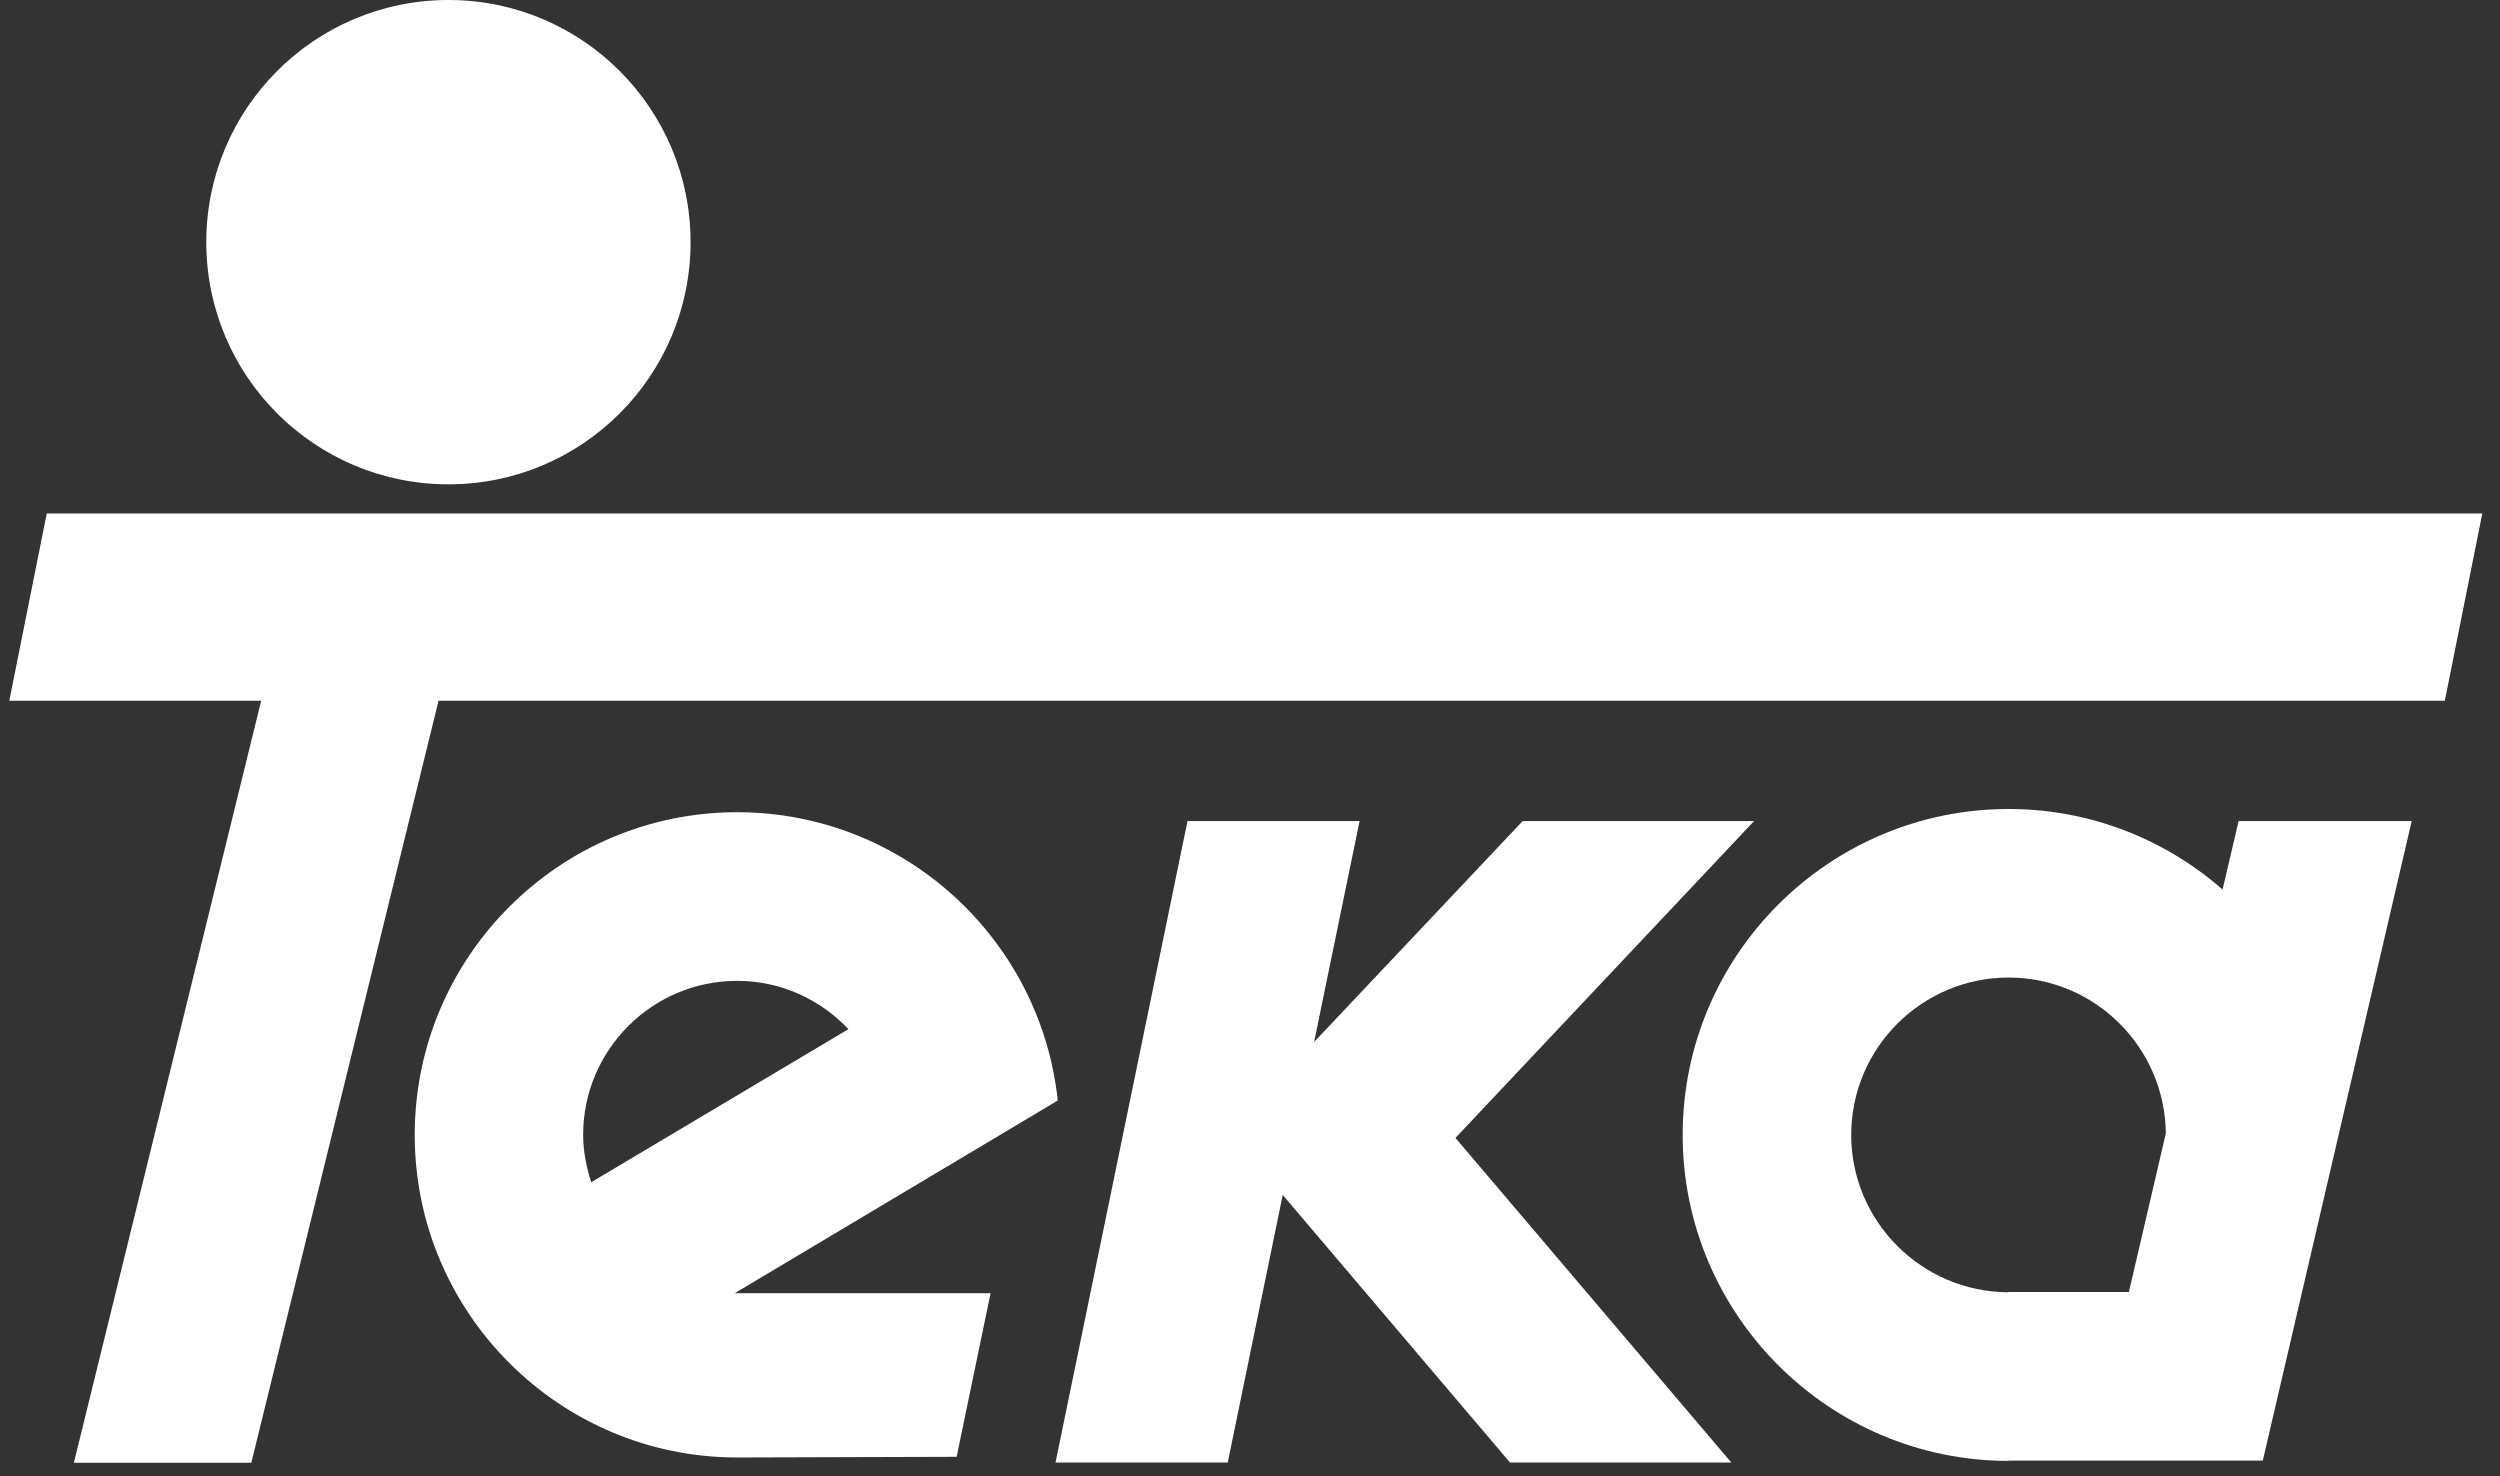 <svg width="105" height="62" viewBox="0 0 105 62" fill="none" xmlns="http://www.w3.org/2000/svg">
<rect x="0" y="0" width="105" height="62" fill="#333333" stroke="none"/>
<g id="Group">
<path id="Vector" d="M29.004 10.172C29.004 15.788 24.454 20.342 18.838 20.342C13.209 20.342 8.664 15.788 8.664 10.172C8.664 4.559 13.209 0 18.838 0C24.454 0 29.004 4.559 29.004 10.172Z" fill="white"/>
<path id="Vector_2" d="M104.257 21.566L102.683 29.43H18.419L10.556 61.434H3.103L10.97 29.43H0.391L1.964 21.566H104.257Z" fill="white"/>
<path id="Vector_3" d="M44.426 46.222C43.706 39.42 37.941 34.113 30.96 34.113C23.49 34.113 17.418 40.195 17.418 47.666C17.418 55.138 23.49 61.214 30.96 61.214L40.179 61.186L41.604 54.315H30.858L44.426 46.222ZM24.492 47.666C24.492 44.097 27.392 41.196 30.96 41.196C32.803 41.196 34.457 41.98 35.634 43.224L24.829 49.655C24.633 49.025 24.492 48.366 24.492 47.666Z" fill="white"/>
<path id="Vector_4" d="M73.67 34.485H63.952L55.193 43.762L57.103 34.485H49.875L44.332 61.425H51.565L53.875 50.188L63.419 61.425H72.714L61.129 47.793L73.67 34.485Z" fill="white"/>
<path id="Vector_5" d="M94.022 34.484L93.348 37.36C90.939 35.254 87.796 33.978 84.364 33.978C76.811 33.978 70.672 40.118 70.672 47.666C70.672 55.211 76.811 61.358 84.364 61.358V61.346H95.037L101.292 34.484L94.022 34.484ZM89.413 54.265H84.355V54.276C80.719 54.265 77.751 51.305 77.751 47.667C77.751 44.017 80.719 41.057 84.365 41.057C87.985 41.057 90.928 43.99 90.965 47.602L89.413 54.265Z" fill="white"/>
</g>
</svg>
